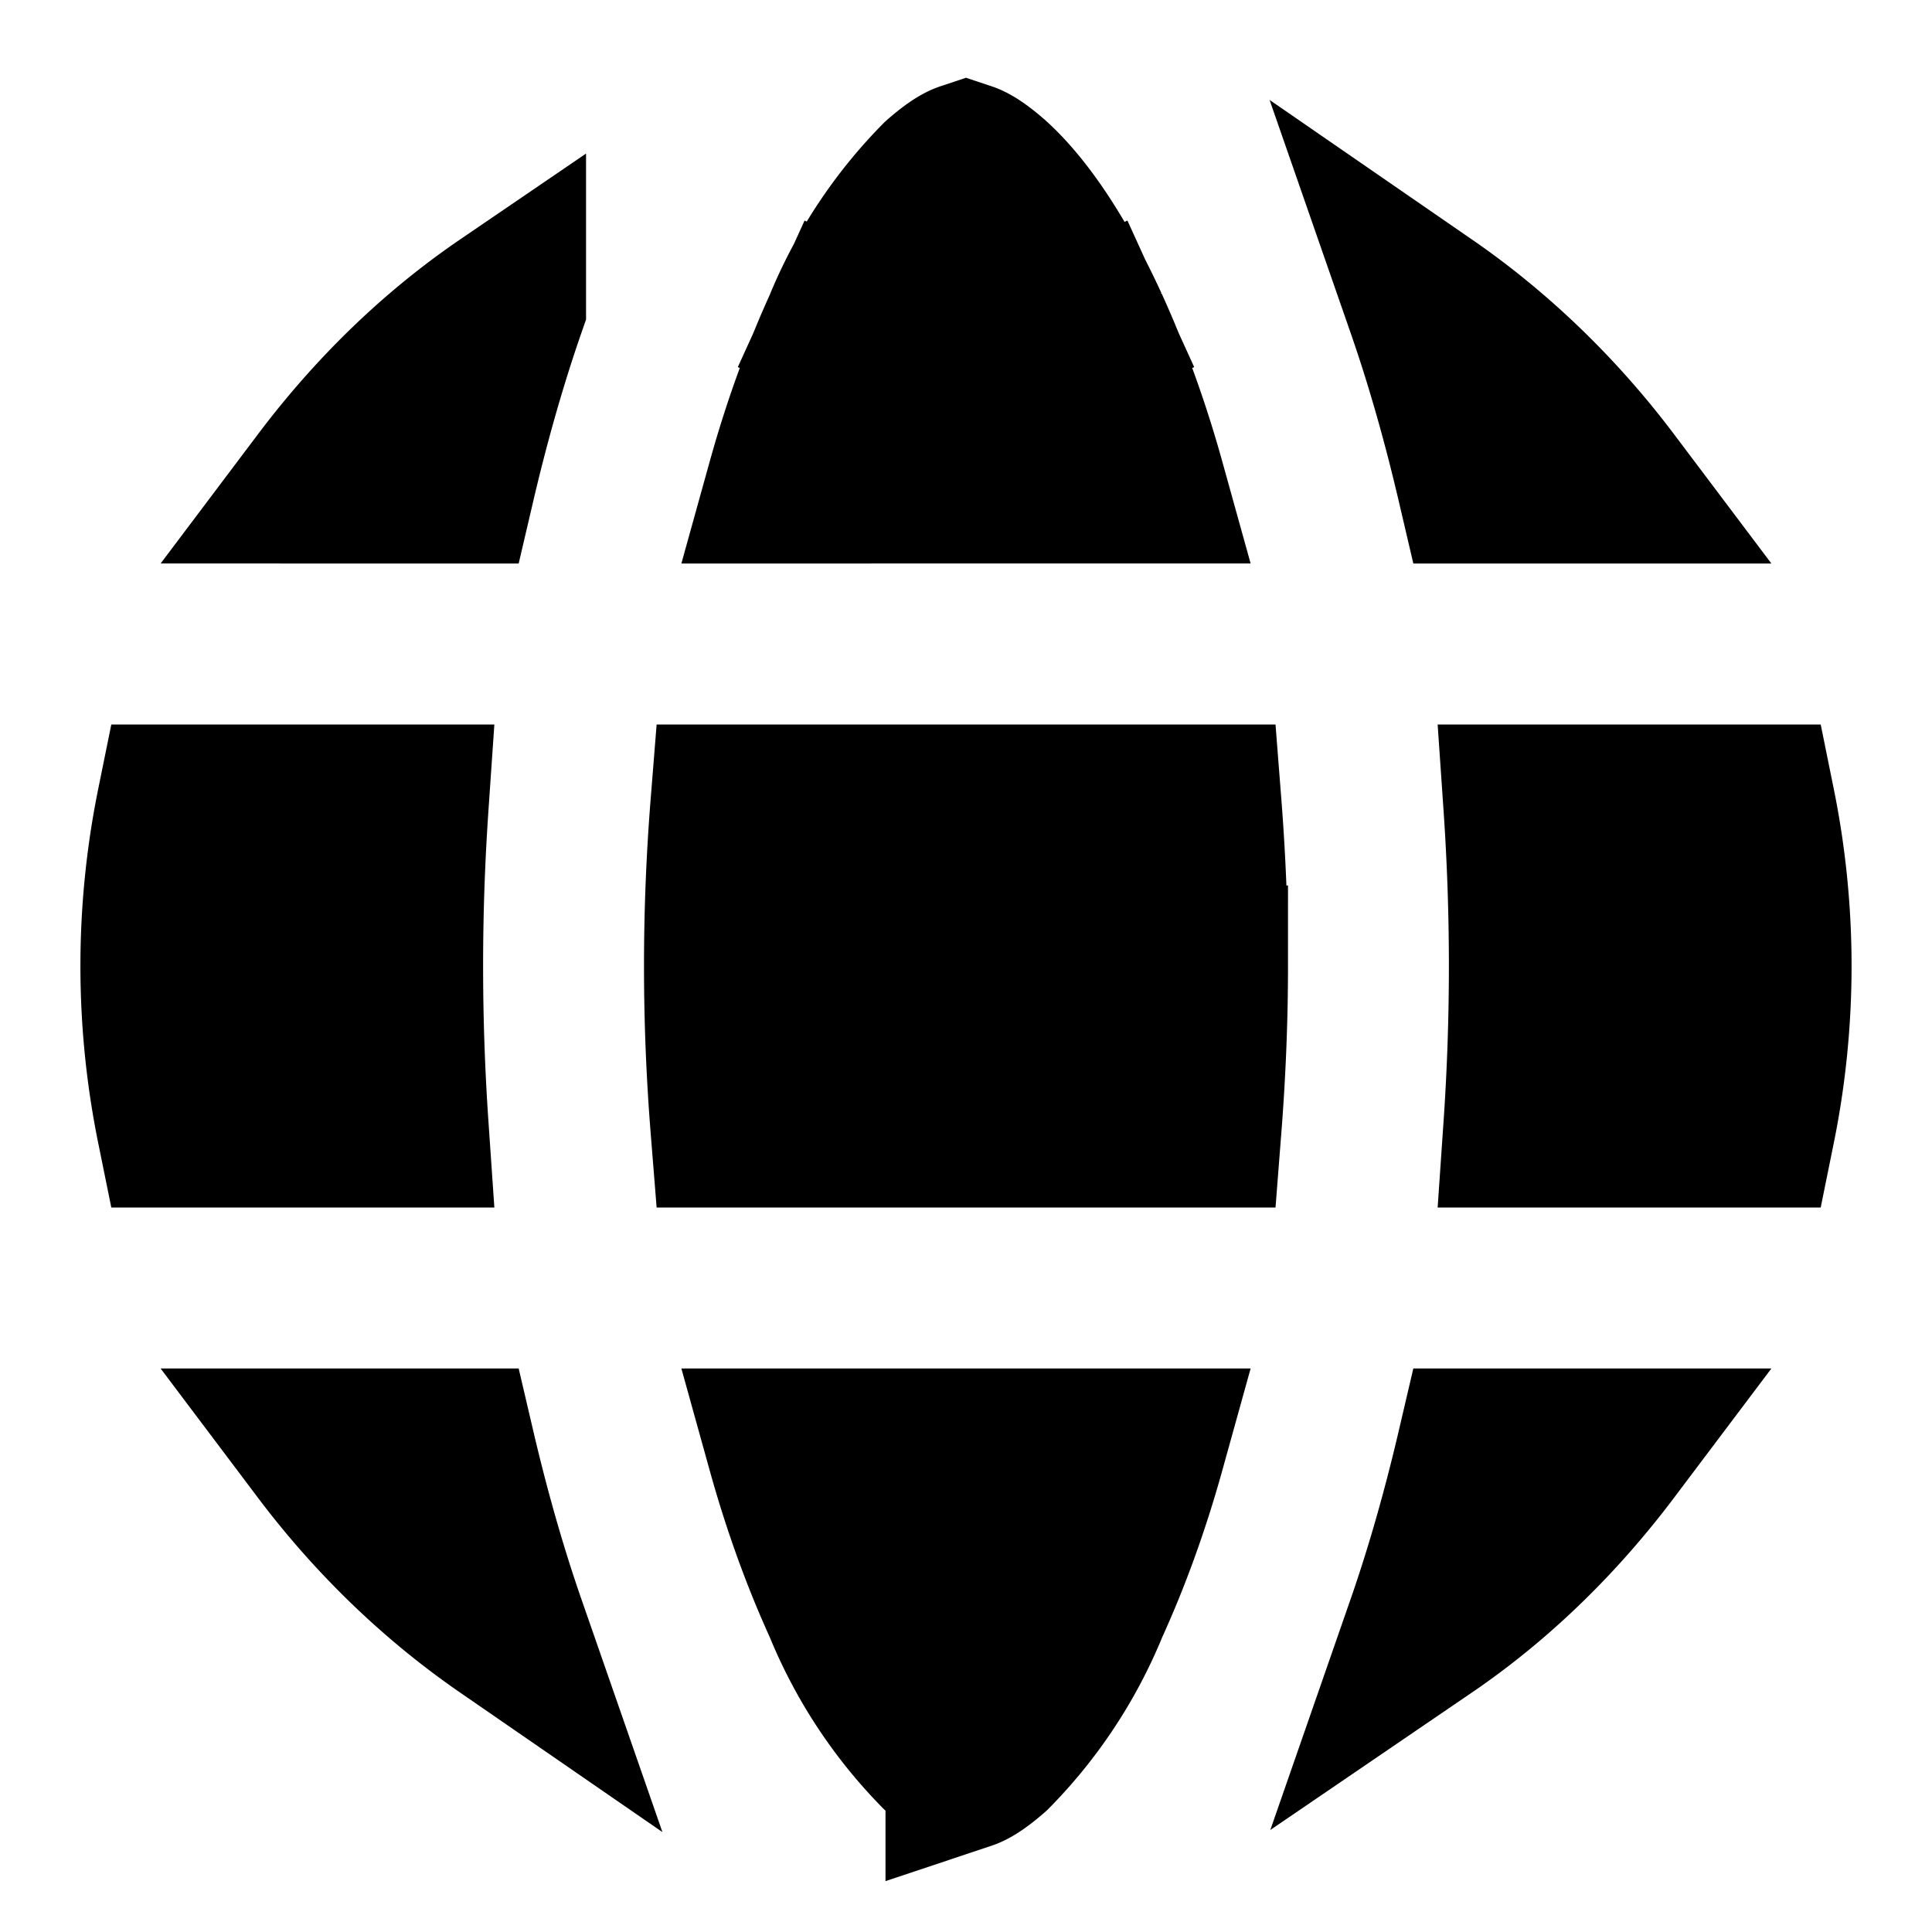 <svg width="24" height="24" viewBox="0 0 24 24" fill="none" xmlns="http://www.w3.org/2000/svg">
    <path d="M9.78 18h4.44c-.2.72-.44 1.37-.7 1.94a5.6 5.6 0 0 1-1.2 1.82c-.16.14-.26.2-.32.22a1.3 1.3 0 0 1-.32-.22 5.6 5.6 0 0 1-1.2-1.82c-.26-.57-.5-1.22-.7-1.94Zm-4.13 0c.18.77.39 1.51.63 2.2-.87-.6-1.64-1.35-2.28-2.2h1.65ZM2.2 10h2.87a29.18 29.18 0 0 0 0 4H2.2a10.05 10.05 0 0 1 0-4Zm4.08-6.2c-.24.69-.45 1.43-.63 2.2H4c.64-.85 1.4-1.6 2.28-2.2Zm4.2.26a5.6 5.6 0 0 1 1.2-1.82c.16-.14.26-.2.32-.22.06.02.16.08.32.22.3.27.73.8 1.2 1.82l.9-.41-.9.41c.26.57.5 1.22.7 1.94H9.78c.2-.72.44-1.37.7-1.94l-.9-.41.9.41ZM18.35 6c-.18-.77-.39-1.51-.63-2.2.87.6 1.64 1.35 2.28 2.2h-1.65Zm.58 8a29.18 29.18 0 0 0 0-4h2.87a10.06 10.06 0 0 1 0 4h-2.87Zm-.58 4H20c-.64.85-1.4 1.6-2.28 2.2.24-.69.45-1.43.63-2.2ZM15 12c0 .69-.03 1.36-.08 2H9.08a25.06 25.06 0 0 1 0-4h5.84c.05.64.08 1.31.08 2Z" fill="currentColor" stroke="currentColor" stroke-width="2"/>
</svg>
